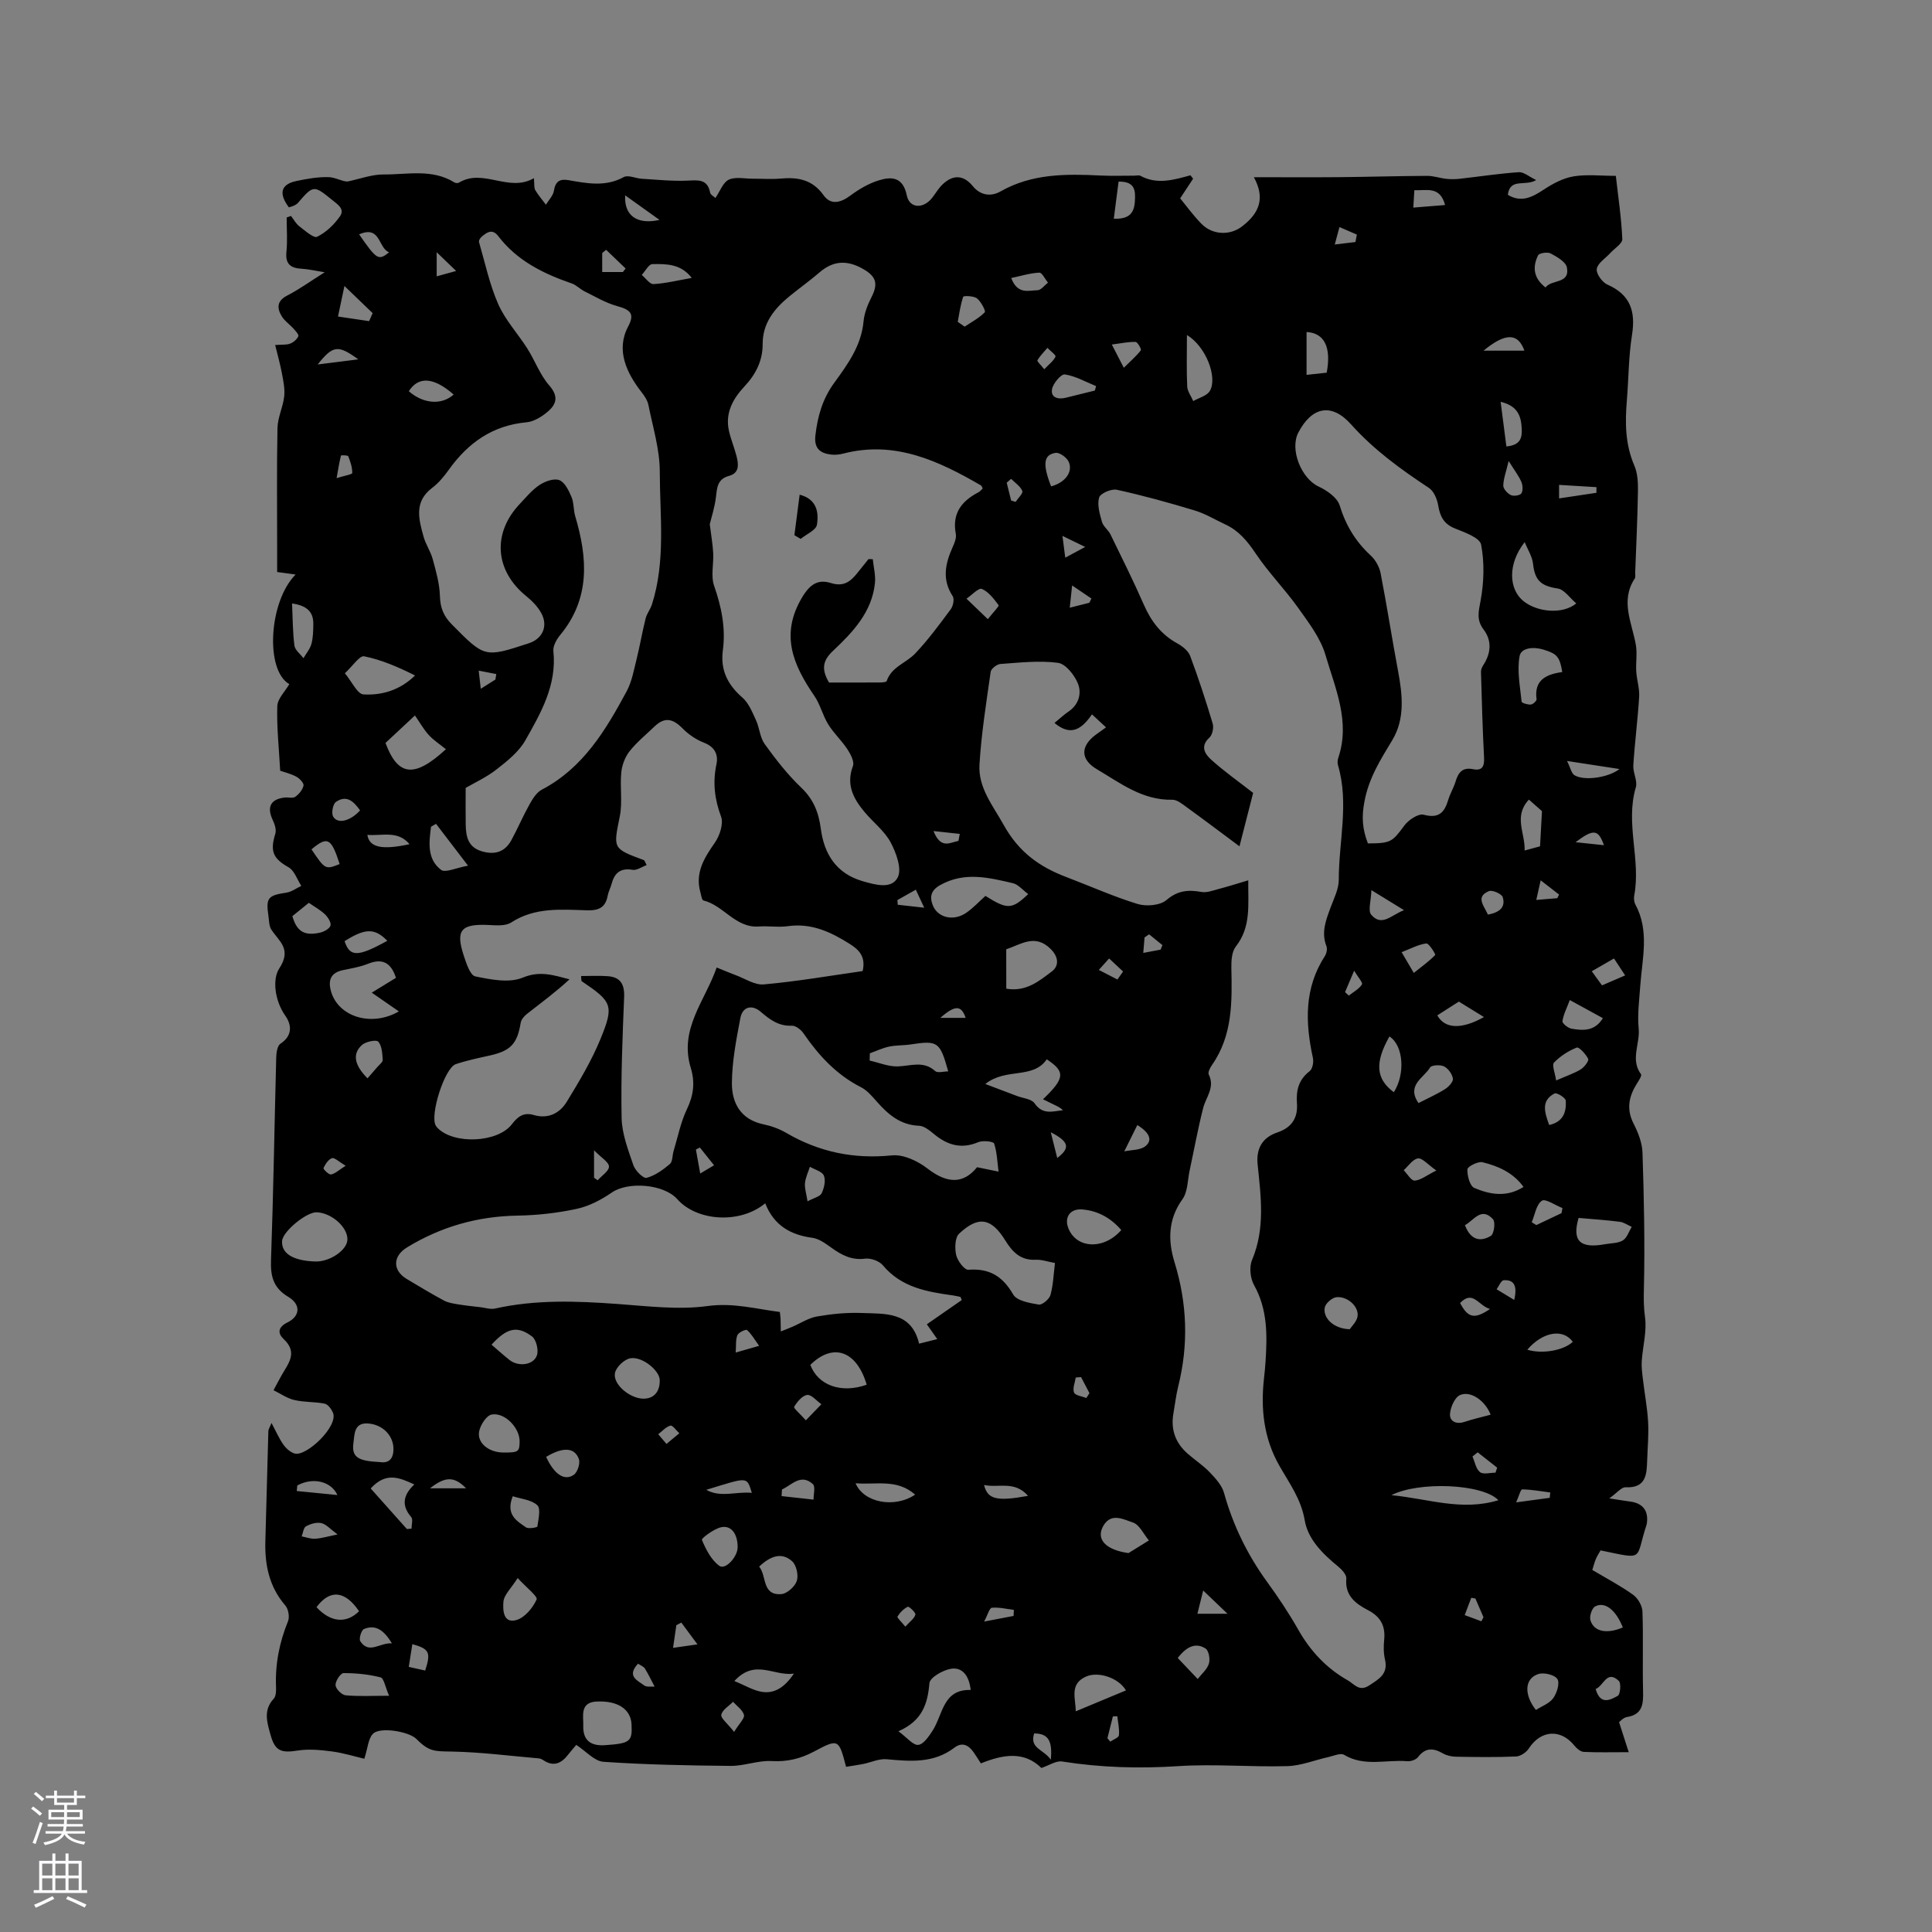 <svg enable-background="new 0 0 400 400" viewBox="0 0 400 400" xmlns="http://www.w3.org/2000/svg"><rect x="0" y="0" width="400" height="400" fill="#808080" stroke="none"/><path d="m333.19 310.22c2.03.31 3.14.51 4.24.65 2.65.32 3.89 1.86 3.54 4.48-.01.1-.03.21-.06.31-2.44 7.36-.18 7.26-9.53 5.33-.31.56-.71 1.15-.98 1.8-.28.66-.45 1.37-.73 2.25 2.88 1.72 5.8 3.24 8.45 5.14.99.71 1.89 2.26 1.93 3.46.2 5.51-.01 11.03.13 16.54.07 2.67-.13 4.8-3.36 5.32-.74.12-1.37.88-1.61 1.05.67 2.1 1.24 3.87 2 6.22-3.64 0-6.48.08-9.31-.06-.67-.03-1.45-.7-1.92-1.28-2.84-3.55-6.98-3.26-9.46.58-.52.8-1.71 1.61-2.62 1.65-4.13.18-8.27.12-12.41.05-.92-.02-1.94-.22-2.72-.67-1.99-1.15-3.63-1.27-5.19.75-.42.55-1.5.92-2.23.85-4.35-.37-8.87 1.2-13.06-1.32-.73-.44-2.17.21-3.26.46-2.85.63-5.67 1.8-8.53 1.88-7.52.21-15.08-.49-22.57 0-8.09.53-16.04.3-24.03-.96-1.25-.2-2.68.8-4.29 1.34-3.59-3.53-7.9-2.82-12.53-.95-.48-.73-.96-1.52-1.48-2.27-1.05-1.51-2.38-2.23-4.02-.97-4.27 3.25-9.08 2.84-14 2.38-1.59-.15-3.25.66-4.89.99-1.18.23-2.38.39-3.52.58-1.51-5.77-1.56-5.87-6.64-3.16-2.8 1.49-5.55 2.15-8.78 1.97-2.79-.16-5.65 1.02-8.47 1-8.78-.08-17.58-.25-26.34-.85-1.88-.13-3.63-2.2-5.63-3.5-.48.58-1.1 1.26-1.66 1.99-1.41 1.84-3.03 2.61-5.17 1.17-.26-.17-.58-.33-.88-.36-6.03-.52-12.06-1.31-18.1-1.42-3.52-.06-4.66.05-7.28-2.6-1.52-1.54-7.48-2.57-8.98-1.1-1.01 1-1.08 2.94-1.81 5.19-1.93-.45-4.28-1.19-6.69-1.51-2.34-.31-4.79-.55-7.08-.19-3.46.55-4.72.11-5.65-3.25-.7-2.53-1.56-5.1.66-7.48.48-.51.51-1.6.48-2.4-.2-4.74.69-9.24 2.48-13.64.36-.89.08-2.52-.55-3.25-3.35-3.88-4.28-8.41-4.14-13.33.22-7.6.4-15.19.62-22.79.01-.37.27-.73.65-1.68.98 1.82 1.59 3.26 2.47 4.49.56.79 1.45 1.59 2.34 1.84 2.41.67 9.15-5.71 7.9-8.5-.33-.74-1.03-1.69-1.71-1.83-2.05-.41-4.23-.27-6.26-.75-1.52-.35-2.89-1.33-4.32-2.03.55-1.02 1.08-2.04 1.65-3.05 1.37-2.44 3.48-4.72.44-7.55-1.21-1.13-1.26-2.42.77-3.42 2.7-1.32 2.83-3.74.18-5.32-3.1-1.85-3.68-4.25-3.56-7.63.5-13.99.71-27.98 1.08-41.97.03-.96.23-2.37.86-2.79 2.53-1.66 2.36-3.9 1.03-5.79-2.25-3.18-2.69-7.62-1.28-9.77 2.68-4.08-.03-5.62-1.63-8.09-.48-.74-.45-1.84-.59-2.78-.56-3.8-.11-4.28 3.73-4.86 1.07-.16 2.05-.92 3.07-1.4-.86-1.32-1.42-3.16-2.64-3.85-3.17-1.8-3.88-3.26-2.74-6.94.26-.83-.13-2-.54-2.86-1.26-2.66-.44-4.31 2.49-4.64.73-.08 1.68.21 2.18-.15.77-.55 1.54-1.46 1.71-2.34.1-.51-.83-1.48-1.51-1.84-1.2-.63-2.56-.95-3.32-1.22-.25-4.66-.74-9.02-.6-13.36.05-1.55 1.61-3.05 2.49-4.57-5.05-2.86-4.25-17.1 1.3-22.69-1.21-.16-2.31-.31-3.82-.52 0-1.69 0-3.35 0-5.02 0-8.27-.1-16.55.07-24.82.05-2.18 1.15-4.32 1.39-6.52.17-1.57-.18-3.23-.48-4.81-.35-1.88-.88-3.73-1.39-5.83 1.49-.11 2.38 0 3.11-.29.68-.27 1.41-.88 1.69-1.53.14-.33-.6-1.12-1.04-1.61-.76-.85-1.78-1.52-2.36-2.46-1.05-1.71-1.11-3.22 1.11-4.36 2.42-1.24 4.65-2.86 7.74-4.81-2.12-.34-3.39-.65-4.67-.72-2.26-.12-3.51-.86-3.25-3.47.24-2.36.05-4.77.05-7.15.3-.11.6-.21.9-.32.56.72 1.01 1.59 1.71 2.13 1.18.9 2.98 2.53 3.7 2.18 1.84-.9 3.53-2.52 4.73-4.24 1.07-1.54-.52-2.48-1.72-3.46-3.67-2.98-3.81-3.02-6.96.66-.2.23-.48.42-.75.55-.37.18-.78.28-1.15.4-2.18-2.91-1.65-4.79 1.58-5.46 2.16-.45 4.4-.85 6.59-.8 1.43.03 2.84.92 3.98.91 2.5-.52 5.01-1.48 7.5-1.46 4.89.04 10-1.22 14.6 1.64.24.15.7.2.92.07 5.09-3.08 10.3 2.09 15.56-.94.12 1.29 0 1.99.28 2.47.63 1.07 1.46 2.02 2.21 3.02.57-.96 1.48-1.86 1.65-2.88.31-1.92 1.18-2.52 3.02-2.2 3.85.67 7.66 1.44 11.45-.64.9-.49 2.45.27 3.71.35 3.14.19 6.29.52 9.42.39 2.24-.09 4.2-.41 4.75 2.51.08.41.7.71 1.09 1.08.95-1.38 1.56-3.22 2.77-3.79 1.4-.65 3.32-.19 5.02-.2 1.91-.01 3.83.14 5.72-.03 3.56-.32 6.57.2 8.88 3.45 1.5 2.1 3.53 1.57 5.55.07 1.79-1.33 3.83-2.53 5.95-3.17 2.64-.8 4.95-.66 5.73 3.13.57 2.76 3.47 2.84 5.29.46.71-.92 1.3-1.96 2.14-2.75 2.19-2.08 4.35-1.93 6.24.38 1.64 2 3.82 2.18 5.74 1.09 6.53-3.71 13.57-3.64 20.71-3.29 2.33.11 4.67.03 7 .03.42 0 .93-.15 1.26.03 3.42 1.87 6.89.85 10.36-.11.18.24.36.47.54.71-1 1.52-2.01 3.04-2.68 4.07 1.32 1.6 2.73 3.56 4.4 5.26 2.28 2.33 5.87 2.48 8.38.57 3.79-2.88 4.77-6.02 2.48-10.21 6.2 0 11.98.04 17.75-.01 6.04-.06 12.08-.24 18.12-.27 1.33-.01 2.66.48 4 .62.92.1 1.87.08 2.79-.02 4.07-.46 8.12-1.08 12.2-1.36 1.01-.07 2.1.92 3.59 1.63-2.27 1.38-5.42-.53-5.87 3.06 2.79 1.67 5.04.5 7.46-1.1 1.85-1.22 3.99-2.36 6.13-2.72 2.76-.46 5.66-.11 8.77-.11.48 4.28 1.15 8.67 1.34 13.08.04.94-1.64 1.96-2.53 2.94-.98 1.08-2.57 2.05-2.76 3.26-.15.97 1.13 2.76 2.2 3.23 4.77 2.09 5.87 5.54 5.1 10.41-.71 4.49-.7 9.08-1.07 13.63-.38 4.58-.34 9.06 1.55 13.42.68 1.58.78 3.52.75 5.29-.09 5.62-.36 11.23-.57 16.85-.02.42.11.95-.09 1.25-3.05 4.64-.58 9.14.22 13.72.32 1.8-.03 3.71.09 5.56.11 1.74.7 3.48.6 5.19-.29 4.75-.91 9.47-1.21 14.22-.1 1.51.92 3.21.52 4.55-2.22 7.46 1.08 14.95-.33 22.39-.11.59-.04 1.35.24 1.87 2.95 5.46 1.41 11.17 1.01 16.82-.21 2.96-.61 5.96-.33 8.88.31 3.14-1.78 6.39.49 9.45.2.27-.44 1.27-.81 1.85-1.69 2.66-2.29 5.3-.74 8.35.94 1.85 1.79 3.99 1.85 6.02.31 9.41.51 18.84.29 28.24-.05 2.01-.05 3.8.23 5.81.41 2.93-.46 6.02-.67 9.05-.09 1.27.09 2.56.24 3.83.34 2.93.9 5.84 1.07 8.77.15 2.64-.1 5.3-.19 7.95-.1 2.94-.17 5.81-4.45 5.64-.84-.08-1.75 1.12-3.39 2.29zm-114.87-160.54c1.07-.87 1.91-1.68 2.87-2.33 2.19-1.47 2.8-3.82 1.97-5.86-.72-1.76-2.55-4.06-4.13-4.26-3.9-.51-7.94-.04-11.9.24-.73.05-1.93.97-2.02 1.62-.91 6.38-1.93 12.77-2.32 19.19-.29 4.81 2.75 8.45 5.04 12.56 3.14 5.63 7.42 8.65 12.98 10.76 4.91 1.86 9.72 4.03 14.72 5.56 1.8.55 4.66.31 5.98-.82 2.35-2.01 4.54-2.15 7.25-1.67 1.07.19 2.28-.27 3.39-.57 2.02-.53 4.01-1.16 6.29-1.84-.06 4.97.64 9.61-2.57 13.7-.84 1.07-.96 2.93-.93 4.42.15 7.01.28 13.97-4 20.1-.4.57-.9 1.54-.68 1.99 1.33 2.66-.56 4.63-1.15 6.91-1.09 4.26-1.87 8.6-2.8 12.91-.44 2.04-.38 4.46-1.51 6.02-3 4.17-2.99 8.59-1.63 13.01 2.63 8.55 2.93 17.05.77 25.7-.46 1.85-.67 3.75-1 5.63-.58 3.31.42 6.08 2.92 8.29 1.51 1.33 3.23 2.44 4.61 3.89 1.19 1.24 2.51 2.68 2.95 4.26 1.87 6.72 4.85 12.82 8.94 18.45 2.3 3.17 4.49 6.44 6.42 9.85 2.52 4.45 5.84 8 10.28 10.52 1.36.77 2.34 2.41 4.42 1.04 2.03-1.34 3.96-2.37 3.27-5.35-.31-1.32-.31-2.76-.17-4.12.29-2.85-.76-4.77-3.34-6.11s-4.82-3-4.5-6.55c.07-.78-.92-1.86-1.68-2.48-3.17-2.6-6.26-5.61-6.93-9.57-.75-4.43-3.22-7.73-5.27-11.34-3.23-5.69-3.87-11.76-3.16-18.1.13-1.16.25-2.32.32-3.48.35-5.43.43-10.75-2.38-15.78-.79-1.41-1.03-3.75-.42-5.2 2.75-6.51 1.84-13.13 1.16-19.75-.35-3.37 1.02-5.63 4.08-6.66 3.03-1.01 4.27-3.07 4.06-6-.2-2.74.35-4.93 2.64-6.7.6-.46.85-1.89.66-2.75-1.59-7.32-1.82-14.42 2.47-21.05.36-.55.56-1.51.33-2.08-1.11-2.85-.1-5.38.86-7.98.69-1.88 1.7-3.83 1.7-5.75-.01-7.9 2.16-15.83-.16-23.71-.14-.47-.1-1.08.06-1.55 2.53-7.49-.64-14.38-2.64-21.24-1.03-3.54-3.5-6.75-5.7-9.84-2.75-3.86-6.13-7.28-8.76-11.21-1.71-2.55-3.5-4.72-6.27-6.01-2.11-.98-4.14-2.23-6.35-2.9-5.32-1.61-10.7-3.1-16.13-4.29-1.12-.25-3.42.75-3.67 1.61-.44 1.51.13 3.4.59 5.04.27.95 1.3 1.66 1.76 2.59 2.37 4.85 4.77 9.68 6.94 14.62 1.5 3.41 3.58 6.13 6.9 7.95 1.06.58 2.26 1.53 2.66 2.59 1.72 4.6 3.25 9.28 4.66 13.99.26.86-.05 2.35-.67 2.92-2.01 1.84-.89 3.44.38 4.59 2.64 2.38 5.56 4.44 8.67 6.86-.83 3.24-1.78 6.95-2.83 11.06-3.91-2.91-7.37-5.52-10.88-8.06-.92-.67-2.02-1.6-3.02-1.58-6.17.14-10.75-3.44-15.64-6.33-3.37-1.99-3.45-4.72-.23-7.12.64-.47 1.29-.93 2.14-1.54-1.05-.97-1.86-1.72-2.91-2.69-2.04 2.94-4.28 4.7-7.76 1.78zm-46.68-8.37c3.27 0 6.86.01 10.45-.01.52 0 1.4-.05 1.49-.3 1-2.96 4.04-3.73 5.9-5.7 2.69-2.83 5.03-6.02 7.36-9.16.5-.67.79-2.13.41-2.71-2.27-3.45-1.54-6.76-.01-10.16.38-.85.81-1.89.65-2.74-.81-4.23 1.19-6.79 4.69-8.61.34-.18.6-.52.88-.78-.16-.29-.21-.55-.36-.64-8.81-5.1-17.83-9.34-28.47-6.6-.81.21-1.69.31-2.51.22-2.31-.26-3.61-1.27-3.3-3.96.45-3.97 1.47-7.56 3.89-10.89 2.78-3.82 5.62-7.7 6.08-12.74.16-1.7.84-3.44 1.63-4.98 1.47-2.87.96-4.35-1.79-5.9-3.26-1.84-6.11-1.71-8.96.75-2 1.73-4.17 3.26-6.22 4.94-3.13 2.56-5.56 5.55-5.55 9.88.01 3.47-1.41 6.26-3.76 8.78-2.38 2.54-4.05 5.5-3.22 9.2.39 1.75 1.1 3.42 1.55 5.16.43 1.7.71 3.56-1.54 4.17-2.41.66-2.47 2.41-2.7 4.38-.25 2.11-.93 4.17-1.28 5.63.28 2.28.61 4.12.71 5.96.12 2.27-.52 4.75.19 6.78 1.53 4.39 2.42 8.75 1.81 13.37-.54 4.06.98 7.11 4.04 9.77 1.32 1.15 2.06 3.04 2.83 4.71.73 1.59.81 3.57 1.8 4.93 2.29 3.16 4.71 6.3 7.53 8.98 2.56 2.43 3.63 5.15 4.08 8.54.69 5.25 3.21 9.29 8.7 10.87 2.62.75 5.96 1.7 7.23-.8.89-1.76-.32-5.08-1.47-7.24-1.26-2.36-3.59-4.13-5.36-6.24-2.33-2.77-3.92-5.68-2.45-9.57.34-.9-.48-2.47-1.15-3.48-1.19-1.81-2.84-3.32-3.97-5.16-1.14-1.84-1.64-4.1-2.86-5.87-4.4-6.43-7.17-12.73-2.5-20.48 1.67-2.77 3.35-3.71 5.96-2.89 2.58.81 4.02-.31 5.41-2.06.78-.97 1.56-1.94 2.34-2.91.29.01.59.02.88.03.17 1.65.61 3.32.45 4.93-.62 6.01-4.56 10.15-8.65 14.01-2.08 1.95-2.56 3.7-.86 6.59zm-75.23 21.82c0 3.08-.03 5.36.01 7.63.05 2.42.47 4.61 3.26 5.47 2.71.83 4.85.2 6.21-2.31 1.31-2.42 2.39-4.96 3.73-7.36.65-1.16 1.46-2.5 2.56-3.07 8.56-4.49 13.23-12.32 17.57-20.38 1.07-1.99 1.48-4.36 2.04-6.6.7-2.81 1.18-5.67 1.88-8.47.25-1 .98-1.88 1.3-2.88 2.89-9.03 1.64-18.36 1.63-27.55-.01-4.59-1.44-9.19-2.35-13.75-.19-.95-.8-1.87-1.42-2.66-3.13-4-5.34-8.74-2.8-13.55 1.39-2.62.63-3.49-2.26-4.28-2.34-.64-4.5-1.94-6.71-3.03-.94-.46-1.71-1.31-2.67-1.65-5.89-2.03-11.33-4.7-15.23-9.8-1.24-1.62-2.38-.78-3.47.15-.28.24-.6.77-.52 1.06 1.26 4.33 2.19 8.81 4 12.9 1.46 3.3 4.06 6.08 6.02 9.18 1.58 2.5 2.61 5.43 4.52 7.61 2.22 2.54 1.3 4.2-.72 5.78-1.13.88-2.58 1.73-3.96 1.86-7.06.64-12.15 4.27-16.14 9.87-.98 1.37-2.11 2.73-3.44 3.73-3.76 2.85-2.76 6.46-1.77 10.03.44 1.62 1.47 3.08 1.91 4.7.68 2.51 1.42 5.08 1.49 7.65.07 2.41.75 4.13 2.44 5.84 6.83 6.9 6.77 6.95 15.97 3.93 2.82-.92 4.03-3.52 2.6-6.19-.72-1.35-1.89-2.56-3.1-3.54-6.52-5.24-7.14-13.02-1.38-19.11 1.31-1.39 2.56-2.92 4.12-3.95 1.14-.75 2.99-1.41 4.08-.98 1.14.45 1.95 2.16 2.51 3.48.52 1.22.39 2.71.78 4.01 2.57 8.65 3.13 17.01-3.11 24.56-.75.91-1.53 2.28-1.42 3.34.74 7.02-2.57 12.78-5.79 18.46-1.33 2.35-3.68 4.25-5.87 5.96-2.13 1.69-4.67 2.84-6.5 3.91zm82.19 37.92c.7-3.01-.79-4.43-2.67-5.62-3.9-2.47-7.93-4.36-12.78-3.68-1.98.28-4.03-.07-6.04.07-4.84.35-7.28-4.36-11.47-5.39-.34-.08-.47-1.11-.64-1.72-1.12-4.04.8-7.08 3-10.24 1.01-1.45 1.83-3.92 1.29-5.39-1.35-3.63-1.75-7.08-.96-10.84.42-2.01-.34-3.6-2.57-4.47-1.62-.63-3.2-1.7-4.42-2.94-2.08-2.12-3.77-2.39-5.83-.42-1.76 1.69-3.68 3.25-5.18 5.15-.93 1.18-1.55 2.85-1.7 4.36-.3 3.02.28 6.17-.31 9.1-1.34 6.68-1.54 6.64 4.99 9.06.14.05.19.32.57 1.03-1.02.37-2.04 1.13-2.9.98-2.57-.45-3.77.69-4.37 2.96-.22.82-.65 1.58-.8 2.41-.45 2.43-1.84 3.08-4.26 3.01-5.36-.16-10.78-.68-15.71 2.52-1.18.76-3.09.6-4.65.52-5.73-.27-6.91 1.04-5.18 6.32.52 1.59 1.33 4.1 2.39 4.32 3.2.66 7.02 1.42 9.81.26 3.57-1.48 6.37-.52 9.7.35-2.83 2.62-5.85 4.84-8.8 7.15-.58.45-1.2 1.18-1.31 1.86-.7 4.32-2.07 5.8-6.39 6.76-2.37.53-4.76 1.02-7.04 1.79-2.33.79-5.42 10.61-4.15 12.72.11.18.23.36.38.5 3.37 3.45 12.45 3.06 15.38-.78 1.22-1.6 2.46-2.52 4.52-1.91 2.99.88 5.39-.36 6.85-2.75 2.57-4.21 5.14-8.5 7-13.05 2.83-6.91 2.36-7.67-3.91-11.9-.11-.07-.06-.38-.13-1.07 1.87 0 3.71-.11 5.54.03 2.62.2 3.47 1.68 3.37 4.32-.34 8.35-.69 16.71-.52 25.06.07 3.28 1.36 6.59 2.44 9.77.38 1.11 2.06 2.78 2.73 2.6 1.75-.46 3.39-1.66 4.82-2.86.59-.5.49-1.78.77-2.69.88-2.92 1.47-5.98 2.77-8.69 1.37-2.86 1.7-5.52.79-8.51-2.47-8.07 2.96-13.89 5.36-20.8 1.69.68 2.75 1.15 3.83 1.54 1.98.72 4.04 2.14 5.94 1.96 6.82-.61 13.61-1.78 20.45-2.76zm-20.17 48.08c-5.23 4.34-14.15 3.72-18.2-.85-2.8-3.16-10.21-3.7-13.56-1.38-2.18 1.5-4.7 2.83-7.26 3.38-4.01.87-8.18 1.33-12.28 1.4-8.26.14-15.83 2.29-22.86 6.58-2.96 1.81-3.05 4.75-.04 6.55 2.54 1.52 5.09 3.06 7.7 4.46.88.47 1.95.62 2.96.79 1.51.25 3.04.4 4.56.58 1.02.12 2.1.49 3.05.28 8.39-1.88 16.82-1.56 25.31-.95 6.23.45 12.6 1.26 18.7.43 5.3-.72 9.98.6 14.95 1.23.07.67.14 1.08.15 1.49.03.85.03 1.7.05 2.54.8-.32 1.61-.63 2.4-.97 1.7-.73 3.33-1.82 5.1-2.13 3.01-.52 6.12-.84 9.17-.72 4.9.19 10.37-.36 11.96 6.35l3.76-.94c-.83-1.18-1.47-2.08-2.16-3.07 2.54-1.77 4.92-3.42 7.23-5.02-.21-.48-.23-.64-.29-.65-.51-.12-1.03-.23-1.55-.31-5.39-.75-10.66-1.65-14.48-6.22-.75-.9-2.51-1.54-3.68-1.39-2.81.37-4.89-.75-7-2.27-1.19-.85-2.52-1.84-3.89-2.04-4.53-.6-7.99-2.54-9.8-7.15zm124.78-74.51c4.79-.01 5.06-.34 7.55-3.71.86-1.16 2.91-2.52 4-2.23 3.12.83 4.3-.45 5.08-3.07.39-1.31 1.14-2.52 1.53-3.83.56-1.86 1.43-2.97 3.61-2.53 1.84.37 2.37-.52 2.28-2.35-.31-5.94-.47-11.88-.64-17.82-.01-.47.23-1 .5-1.41 1.58-2.44 1.79-5.02.05-7.32-1.54-2.04-1.04-3.75-.62-6.04.69-3.76.81-7.82.1-11.55-.27-1.43-3.39-2.54-5.4-3.34-2.3-.92-3.1-2.46-3.48-4.74-.21-1.31-.89-2.97-1.91-3.65-5.84-3.86-11.42-7.89-16.16-13.19-4.04-4.52-8.11-3.59-10.88 1.69-1.85 3.52.6 9.53 4.18 11.2 1.73.81 3.86 2.28 4.36 3.9 1.26 4.12 3.29 7.48 6.42 10.37.99.91 1.8 2.35 2.06 3.67 1.31 6.74 2.35 13.54 3.62 20.29.91 4.89 1.45 9.85-1.18 14.24-2.44 4.07-4.86 7.79-5.79 12.76-.63 3.27-.4 5.75.72 8.66zm-80.92 67.04c1.92.39 3.19.65 4.45.91-.26-1.96-.31-3.98-.92-5.82-.15-.44-2.35-.67-3.3-.27-3.44 1.45-6.29.64-9.03-1.59-.95-.77-2.1-1.77-3.19-1.81-3.88-.15-6.41-2.33-8.77-5.01-.97-1.1-2-2.33-3.27-2.97-5.07-2.58-8.74-6.55-11.9-11.15-.52-.76-1.63-1.63-2.42-1.59-2.72.13-4.56-1.27-6.44-2.88-1.82-1.56-3.76-1.07-4.21 1.28-.85 4.44-1.72 8.95-1.76 13.45-.03 4.12 1.8 7.57 6.51 8.56 1.64.34 3.3.94 4.74 1.78 6.8 3.97 13.98 5.46 21.89 4.66 2.37-.24 5.37 1.17 7.38 2.74 4.11 3.17 7.43 3.18 10.24-.29zm16.13 19.83c-1.51-.27-2.76-.73-3.97-.67-3.1.16-4.81-1.56-6.29-3.96-2.91-4.71-5.57-5.21-9.59-1.44-.87.82-.92 3.04-.6 4.44.28 1.19 1.71 3.09 2.51 3.03 4.36-.33 7.1 1.33 9.29 5.12.76 1.32 3.41 1.77 5.29 2.09.71.12 2.18-1.12 2.43-1.99.57-2.08.64-4.31.93-6.62zm-136.44-59.04c-.99-3.05-2.72-4.14-5.76-2.92-1.64.66-3.44.96-5.19 1.32-2.58.53-3.15 2.12-2.49 4.42 1.49 5.2 8.3 7.44 14.04 4.13-1.93-1.34-3.66-2.53-5.61-3.88 1.75-1.08 3.41-2.09 5.01-3.07zm130.9-17.34c-1.2-.89-2.08-2-3.16-2.25-5.02-1.18-10.06-2.42-15.05.38-1.9 1.06-2.25 2.39-1.55 4.18 1.02 2.6 4.3 3.38 6.94 1.56 1.45-1 2.66-2.33 3.96-3.49 4.55 2.84 5.46 2.85 8.86-.38zm-147.62 76.07c3.03.1 6.65-2.38 6.67-4.57.03-2.56-3.25-5.47-6.33-5.62-2.14-.1-7.08 3.99-7.2 5.95-.16 2.58 2.28 4.09 6.86 4.24zm250.41-148.94c-3.6 4.59-3.26 9.76-.28 12.19 2.82 2.31 8.12 2.85 10.96.5-1.34-1.13-2.48-2.88-3.85-3.09-3.43-.51-4.73-1.65-5.1-5.11-.17-1.54-1.13-2.99-1.73-4.49zm-114.7 237.65c-.32-2.95-1.73-4.77-4.07-4.39-1.68.27-4.36 1.81-4.47 2.97-.37 4.26-1.44 7.78-6.42 9.97 1.81 1.33 3.04 2.93 4.1 2.82 1.09-.11 2.21-1.76 2.98-2.96 2.15-3.35 2.12-8.59 7.88-8.41zm7.37-145.19c4.12.7 6.82-1.61 9.43-3.57 1.47-1.11 1.48-2.93-.22-4.63-3.24-3.25-6.14-.98-9.22.04.01 2.7.01 5.31.01 8.16zm7.6 22.89c4.56-4.36 4.66-5.7.78-8.27-2.88 4.19-8.39 1.67-12.72 5.11 2.61.99 4.58 1.73 6.55 2.48 1.25.48 3.01.6 3.64 1.51 1.71 2.48 3.79 1.65 5.89 1.44-.57-.57-1.23-.85-1.88-1.16-.66-.31-1.31-.64-2.26-1.11zm-90.67 133.73c5.19-.36 5.67-.74 5.48-4.34-.17-3.14-2.88-4.92-7.28-4.69-3.49.18-2.64 3.1-2.71 4.98-.1 3.04 1.53 4.26 4.51 4.05zm-32.95-206.2c-1.33-1.08-2.6-1.9-3.58-2.98-1.05-1.16-1.83-2.57-2.83-4.01-2.65 2.48-4.41 4.11-6.1 5.69 2.57 6.87 5.93 7.36 12.51 1.3zm-20.92-15.73c1.47 1.76 2.59 4.31 3.85 4.38 3.8.22 7.53-.85 10.68-3.92-3.47-1.74-6.93-3.24-10.54-3.97-.94-.19-2.37 2.02-3.99 3.51zm252.05-.25c-.55-3.28-1.14-3.79-3.91-4.65-2.07-.64-4.61-.38-4.93 1.37-.55 3.02.11 6.27.42 9.4.03.29 1.26.66 1.9.61.45-.03 1.25-.78 1.2-1.11-.54-3.91 1.9-5.15 5.32-5.62zm-143.36 78.94c-.01.5-.03 1-.04 1.5 1.93.43 3.88 1.26 5.8 1.21 2.68-.08 5.33-1.25 7.78.97.49.44 1.72.06 2.69.06-1.73-6.18-2.13-6.44-7.86-5.57-1.45.22-2.96.13-4.39.44-1.36.29-2.65.91-3.98 1.39zm-.65 68.61c-2.09-7.08-6.98-8.73-11.67-4.11 1.59 4.24 6.38 5.99 11.67 4.11zm-46.23 2.89c2.18.01 3.45-1.45 3.38-3.9-.06-1.93-3.64-4.91-6.1-4.46-1.24.23-2.9 1.79-3.16 3.01-.51 2.37 3.09 5.33 5.88 5.35zm154.87 19.98c7.54.71 14.52 3.37 22.15 1.04-3.28-3.42-16.52-3.94-22.15-1.04zm-55.93-54.89c-2.15-2.48-4.8-4-8.1-4.27-2.41-.19-3.71 1.53-2.91 3.75 1.59 4.38 7.35 4.71 11.01.52zm83.28-8.93c-2.16-2.97-5.24-4.32-8.49-5.11-.93-.23-3.1.89-3.13 1.46-.06 1.31.51 3.47 1.43 3.86 3.21 1.36 6.67 2.02 10.19-.21zm-236.89 56.96c1.76.28 2.84-.41 2.92-2.51.11-2.85-2.18-5.33-5.4-5.48-2.78-.13-2.65 2.3-2.88 3.98-.4 2.95.83 3.79 5.36 4.01zm25.66-1.97c3.14.01 3.37-.14 3.38-2.33.02-2.74-3.02-6.01-5.77-5.54-1.09.19-2.39 2.2-2.62 3.55-.42 2.4 2.09 4.31 5.01 4.32zm141.54-231.37c0 3.96-.1 7.32.06 10.66.05 1.02.82 2.01 1.25 3.02 1.19-.69 2.89-1.1 3.46-2.14 1.58-2.83-.83-9.17-4.77-11.54zm81.09 182.8c-1.35 4.66.16 6.41 5.48 5.44 1.25-.23 2.68-.17 3.69-.79.86-.53 1.24-1.84 1.83-2.8-.82-.36-1.61-.94-2.45-1.05-2.71-.35-5.44-.53-8.55-.8zm-93.19 69.39c1.41-.87 2.82-1.75 4.23-2.62-1.09-1.29-1.95-3.26-3.31-3.71-1.89-.62-4.52-2.14-6.14.71-1.59 2.79.56 4.97 5.22 5.62zm-156.89-13.38c2.44 2.73 4.96 5.57 7.49 8.4.32-.03.64-.06.96-.08 0-.81.34-1.92-.06-2.39-2.17-2.52-1.56-4.69.64-6.76-2.99-1.36-5.82-2.7-9.03.83zm25.02-29.77c1.3 1.12 2.48 2.19 3.72 3.17 1.82 1.44 4.94 1.1 5.67-.95.39-1.1-.14-3.29-1.03-3.94-3.03-2.26-5.19-1.77-8.36 1.72zm55.41 45.95c1.61 1.97.52 6.02 4.62 5.69 1.17-.1 2.79-1.57 3.17-2.74.38-1.16-.08-3.26-.97-4.06-2.14-1.92-4.46-1.13-6.82 1.11zm75.94 25.63c-1.53-2.6-5.65-3.96-8.18-2.9-3.61 1.52-2.22 4.57-2.22 7.23 3.51-1.47 6.83-2.85 10.4-4.33zm-80.4-29.63c.02-2.76-1.34-4.65-3.47-4.14-1.51.36-4.06 2.29-3.93 2.6.83 1.99 1.94 4.17 3.61 5.38 1.25.91 3.78-1.84 3.79-3.84zm-72.16 30.74c-.81-1.84-1.08-3.63-1.77-3.81-2.48-.63-5.1-.89-7.67-.88-.6 0-1.7 1.65-1.65 2.49.04.77 1.27 2.02 2.07 2.1 2.68.26 5.41.1 9.02.1zm213.12-122.71c2-1.03 3.83-1.84 5.5-2.89.75-.47 1.72-1.52 1.63-2.17-.14-.94-.97-2.1-1.83-2.53-.78-.39-2.6-.29-2.9.22-1.29 2.16-4.95 3.64-2.4 7.37zm-233.21-103.44c.14 3.06.12 5.92.49 8.73.12.93 1.22 1.74 1.87 2.6.57-.99 1.36-1.91 1.65-2.97.35-1.3.37-2.72.39-4.09.02-2.32-1.06-3.79-4.4-4.27zm29.81 45.63c-.35.2-.69.39-1.04.59-.41 3.23-.87 6.68 2.07 8.93.88.68 3.12-.42 5.59-.86-2.62-3.42-4.62-6.04-6.62-8.66zm16.9 156.15c-1.38 2.17-2.84 3.48-2.95 4.91-.13 1.55-.12 4.58 2.68 3.78 1.73-.49 3.4-2.51 4.19-4.25.28-.63-2.11-2.46-3.92-4.44zm44.86 21.32c2.19.89 3.89 1.95 5.7 2.24 2.67.42 4.71-.97 6.64-3.77-4.24.57-8.02-3.16-12.34 1.53zm135.63-133.45c-3.09 5.44-2.79 8.82.91 11.54 2.39-3.74 2.02-9.66-.91-11.54zm30.32 139.44c1.21-.78 2.78-1.33 3.58-2.43.77-1.06 1.41-3.13.87-3.97-.56-.88-2.79-1.42-3.94-1.04-2.86.92-3.03 4.23-.51 7.44zm2-294.51c1.23-1.74 5.08-.66 4.42-4.14-.22-1.17-2.06-2.21-3.37-2.91-.65-.35-2.37-.08-2.6.4-1.15 2.35-1.02 4.66 1.55 6.65zm-130.52 249.93c-3.8-3.35-8.09-1.99-12.33-2.36 1.67 4.03 8.05 5.24 12.33 2.36zm89.98-34.25c.37-.57 1.41-1.52 1.61-2.62.35-2-2.01-4.23-4.35-4.01-.91.08-2.29 1.29-2.44 2.16-.39 2.19 1.92 4.4 5.18 4.47zm29.17 17.7c-1.09-2.84-4.06-5.01-6.31-4.08-1.09.45-2 2.5-2.1 3.89-.11 1.54 1.24 2.24 2.95 1.69 1.79-.59 3.62-1.01 5.46-1.5zm7.92-127.35c-3.25 3.5-.75 6.91-.88 10.54 1.47-.4 2.54-.69 3.19-.87.14-2.62.26-4.82.4-7.28-.62-.55-1.48-1.3-2.71-2.39zm-41.86-88.39c.99-5.32-.51-8.23-4.17-8.42v8.87c1.58-.17 2.91-.32 4.17-.45zm-214.15 112.52c.91 3.16 2.46 4.12 5.67 3.43.84-.18 1.99-.79 2.22-1.46.2-.6-.51-1.74-1.12-2.33-.97-.93-2.19-1.59-3.36-2.4-1.13.91-2.2 1.77-3.41 2.76zm15.56 33.58c.69-.79 1.37-1.56 2.04-2.35.41-.48 1.14-1.02 1.11-1.49-.09-1.31-.16-2.9-.93-3.76-.4-.45-2.6-.01-3.38.7-2.03 1.85-1.56 4.17 1.16 6.9zm167.75 120.01c1.4 1.48 2.77 2.91 4.13 4.35.81-1.05 1.95-1.99 2.32-3.18.29-.92-.02-2.69-.68-3.12-1.89-1.22-3.78-.64-5.77 1.95zm78.34-119.57c2.27-1 3.8-1.49 5.13-2.32.72-.45 1.7-1.75 1.5-2.16-.48-.99-1.91-2.51-2.36-2.33-1.73.68-3.42 1.77-4.71 3.11-.48.51.21 2.12.44 3.7zm-178.96-166.16c-2.28-2.96-5.31-2.9-8.16-2.86-.74.01-1.46 1.46-2.19 2.24.81.67 1.66 1.94 2.42 1.9 2.56-.15 5.1-.78 7.93-1.28zm-68.88 276.05c-2.9-4.29-6.04-4.59-8.81-.84 2.9 3.15 6.17 3.46 8.81.84zm250.67-126.54c-.63 1.69-1.33 3-1.52 4.38-.06.45 1.15 1.43 1.89 1.55 2.37.41 4.8.57 6.48-2.18-2.12-1.15-4.05-2.21-6.85-3.75zm-218.85 102.73c-1.52 3.81.82 5.11 2.74 6.44.53.37 2.34.01 2.36-.17.2-1.5.74-3.7-.01-4.4-1.22-1.15-3.36-1.31-5.09-1.87zm120.52-228.92c.08-.31.17-.61.25-.92-2.15-.87-4.24-2.08-6.47-2.42-.76-.12-2.45 1.87-2.65 3.07-.3 1.74 1.26 2.15 2.84 1.76 2.01-.5 4.02-.99 6.03-1.49zm70.9 129.36c1.6 2.88 5.12 2.9 9.66.35-1.77-1.09-3.46-2.13-5.2-3.2-1.5.96-2.9 1.86-4.46 2.85zm-184.51 91.41c1.64 3.58 3.78 5.06 5.72 3.72.78-.54 1.38-2.37 1.06-3.26-.87-2.45-3.29-2.55-6.78-.46zm-19.14-219.94c-4.15-3.63-7.29-3.82-9.29-.69 2.96 2.59 6.73 2.95 9.29.69zm242.06 255.26c-1.44-3.64-3.73-5.44-5.74-4.35-.67.36-1.21 2.03-.97 2.85.71 2.38 3.37 2.91 6.71 1.5zm-259.57-270.46c.24-.55.49-1.11.73-1.66-1.73-1.67-3.46-3.33-5.84-5.62-.57 2.71-.89 4.19-1.33 6.32 2.28.34 4.36.65 6.44.96zm121.87.14c.48.33.95.67 1.43 1 1.43-.96 3-1.78 4.17-2.98.24-.25-.78-2.22-1.62-2.88-.68-.53-2.78-.56-2.85-.33-.57 1.66-.8 3.44-1.13 5.19zm6.23 61.56c1.16-1.48 2.38-2.69 2.23-2.89-.97-1.3-2.07-2.78-3.47-3.37-.66-.28-2.09 1.29-3.18 2.02 1.28 1.23 2.56 2.46 4.42 4.24zm13.1-27.49c2.89-.77 4.58-2.99 3.65-5.08-.4-.89-1.88-1.98-2.71-1.86-2.51.38-2.74 2.33-.94 6.94zm93.07-17.51c.43 3.35.81 6.31 1.19 9.24 2.99-.26 3.26-1.87 3.18-3.66-.12-2.51-.74-4.72-4.37-5.58zm-80.09-37.91c4.01.17 4.36-2 4.4-4.51.03-1.96-.6-3.21-3.41-3.17-.33 2.54-.66 5.08-.99 7.68zm-150.41 149.5c-2.62-2.67-4.59-2.62-8.85.08 1.1 3.3 2.71 3.31 8.85-.08zm212.52 6.65c1.76-1.4 3.22-2.44 4.43-3.71.13-.14-1.3-2.45-1.83-2.39-1.66.21-3.23 1.08-5.12 1.81 1 1.71 1.57 2.68 2.52 4.29zm32.92 76.38c-2.03-2.81-6.21-2.09-9.42 1.63 3.06.95 7.5.18 9.42-1.63zm-22.33-24.15c1.16 3.09 3.21 3.53 5.38 2.2.65-.4.97-2.84.43-3.43-2.41-2.63-3.91.18-5.81 1.23zm-136.11-4.94c1.36-.73 2.59-.98 2.92-1.66.52-1.08.88-2.64.47-3.65-.35-.87-1.89-1.25-2.9-1.84-.36 1.13-.91 2.24-1.02 3.39-.09 1.08.29 2.21.53 3.76zm116.74-64.43c-.06 2.22-.75 4.25-.03 5.09 2.19 2.57 4.15.06 6.79-.94-2.24-1.38-3.99-2.45-6.76-4.15zm-74.57-126.73c1.33 3.51 3.63 2.55 5.44 2.53.73-.01 1.45-1.02 2.17-1.57-.6-.73-1.22-2.09-1.79-2.07-1.85.08-3.69.66-5.82 1.11zm-47.46 250.82c-.03.46-.05.92-.08 1.37 2.21.24 4.42.49 6.62.73-.02-1.1.42-2.7-.14-3.21-2.49-2.25-4.35.17-6.4 1.11zm158.84-75.46c2.97-.65 3.57-2.76 3.44-5.04-.03-.58-1.86-1.72-2.3-1.5-2.88 1.48-2.1 3.88-1.14 6.54zm3.7-75.37c.73 1.46.91 2.57 1.54 2.95 1.98 1.22 7.01.52 9.32-1.28-3.45-.54-6.61-1.02-10.86-1.67zm-259.95 18.3c2.82 4.19 2.88 4.23 5.83 3.04-1.75-5.42-2.51-5.82-5.83-3.04zm102.36 118.21c1.4-1.45 2.3-2.39 3.21-3.33-.99-.69-2.06-2.03-2.94-1.92-1.03.13-2.08 1.42-2.7 2.46-.16.27 1.26 1.48 2.43 2.79zm130.53-51.72c-1.82-1.27-2.92-2.63-3.81-2.5-1.08.16-1.98 1.57-2.95 2.44.76.77 1.55 2.19 2.27 2.15 1.23-.06 2.4-1.05 4.49-2.09zm-216.24 97.89c-1.65-2.7-3.34-3.96-5.78-2.96-.55.22-1.1 2.04-.76 2.54 1.82 2.74 3.99.27 6.54.42zm-5.08-167.38c.4 2.64 3.07 3.16 8.73 1.93-2.46-2.91-5.58-1.68-8.73-1.93zm156.61-96.71c1.41-1.39 2.59-2.41 3.53-3.61.16-.21-.68-1.73-1.09-1.74-1.51-.04-3.02.3-4.92.54.96 1.87 1.56 3.04 2.48 4.81zm-19.82 233.56c-2.82-3.22-6.1-1.59-9.11-2.25.73 2.99 2.63 3.43 9.11 2.25zm-138.3-141.92c-1.27-1.77-2.73-3.31-5-1.75-.64.44-.98 2.34-.57 3.04.93 1.6 3.56.94 5.57-1.29zm160.92 65.15c-.97 1.96-1.83 3.71-2.7 5.45 1.49-.33 3.32-.22 4.38-1.08 1.52-1.23.87-2.8-1.68-4.37zm94.09-31.84c.83 1.14 1.43 1.97 2.12 2.92 1.62-.7 3.11-1.34 4.79-2.06-.87-1.32-1.54-2.33-2.31-3.51-1.65.95-2.99 1.72-4.6 2.65zm-6.27 50.08c.07-.35.13-.7.2-1.05-1.47-.57-3.54-2.02-4.26-1.52-1.17.8-1.45 2.9-2.1 4.45.32.2.64.39.95.59 1.74-.83 3.47-1.65 5.21-2.47zm-171.3 107.4c1.1-1.79 2.22-2.82 2.04-3.51-.27-1.03-1.46-1.83-2.26-2.72-.86.88-2.22 1.66-2.43 2.68-.14.73 1.26 1.77 2.65 3.55zm160.36-263.12c-.54 2.28-1.09 3.69-1.11 5.1-.01.67.87 1.62 1.58 1.96.58.27 1.89.07 2.17-.37.37-.59.28-1.71-.03-2.42-.55-1.24-1.4-2.34-2.61-4.27zm-19.74-52.47c2.29-.18 4.32-.35 6.58-.53-1.07-3.99-3.81-2.96-6.36-3.07-.07 1.23-.13 2.23-.22 3.6zm23 29.62c-1.3-3.66-3.88-3.78-8.46 0zm-245.72 245.09c-1.53-1.12-2.36-2.12-3.37-2.35-.98-.22-2.24.16-3.17.67-.52.29-.61 1.36-.89 2.08.94.18 1.88.55 2.8.49 1.34-.09 2.65-.49 4.63-.89zm59.54-277.25c-.23 4.21 2.45 6.13 7.12 5.09-2.61-1.86-4.6-3.29-7.12-5.09zm16.79 268.01c2.99 1.69 6.24.3 9.44.63-1.09-3.49-.77-3.26-9.44-.63zm184.14 41.24c.98 3.44 3.07 2.24 4.59 1.41.52-.29.72-2.63.2-3.1-2.51-2.34-3.11 1.05-4.79 1.69zm-22.3-160.33c2.27-.42 3.73-1.44 3.06-3.62-.21-.68-2.16-1.54-2.86-1.24-2.82 1.18-1.04 2.98-.2 4.86zm-220.03 156.51c1.22-3.77.87-4.48-2.66-5.47-.24 1.53-.48 3.04-.74 4.71 1.22.27 2.21.49 3.4.76zm-13.68-297.35c3.67 5.27 3.99 5.48 6.21 3.72-2.32-.89-1.69-5.66-6.21-3.72zm-12.8 259.03c-.04.38-.07.76-.11 1.15 2.73.27 5.46.54 8.42.83-1.35-2.94-5.2-3.7-8.31-1.98zm186.36 26.56h6.23c-1.99-1.91-3.31-3.17-5.03-4.81-.53 2.09-.85 3.38-1.2 4.81zm74.88-230.92c2.72-.41 5.23-.79 7.73-1.16 0-.39.01-.78.01-1.17-2.54-.15-5.08-.31-7.74-.47zm-248.61-28.79c-4.19-3.04-5.24-2.93-8.41 1.06 3.07-.4 5.42-.69 8.41-1.06zm70.22 266.05c-1.41-1.9-2.37-3.2-3.34-4.51-.34.18-.69.36-1.03.54-.21 1.47-.42 2.95-.68 4.69 1.61-.22 2.8-.4 5.05-.72zm12.77-61.81c-1.04-1.43-1.63-2.52-2.51-3.27-.23-.2-1.74.48-1.98 1.04-.4.95-.25 2.13-.36 3.62 1.87-.53 2.96-.84 4.85-1.39zm-25.07 65.81c-2.44 2.61-.08 3.48 1.29 4.51.5.37 1.42.18 2.14.24-.66-1.26-1.27-2.54-2.01-3.75-.24-.4-.82-.6-1.42-1zm176.39-73.44c-2.38-.65-3.53-4.03-6.19-1.23 1.62 3.06 2.94 3.44 6.19 1.23zm-27.86-220.9c.1-.51.2-1.03.29-1.54-1.2-.52-2.4-1.04-3.6-1.56-.32 1.2-.64 2.4-.97 3.61 1.43-.18 2.85-.34 4.28-.51zm-155.14 1.61c-.27.22-.54.45-.81.67v3.93h4.28c.19-.24.38-.49.57-.73-1.35-1.29-2.7-2.58-4.04-3.87zm180.45 248.97c-.36.29-.72.57-1.08.86.49 1.11.71 2.57 1.56 3.24.68.53 2.11.11 3.21.11.11-.35.22-.69.34-1.04-1.34-1.06-2.68-2.12-4.03-3.17zm-74.59-97.89c.39-.55.78-1.11 1.17-1.66-.96-.9-1.93-1.8-2.89-2.7-.71.79-1.42 1.58-2.13 2.37 1.28.66 2.56 1.32 3.85 1.99zm82.55 108.25c2.78-.37 4.87-.66 6.96-.94.03-.37.06-.74.1-1.11-1.93-.25-3.87-.61-5.8-.64-.33-.01-.68 1.39-1.26 2.69zm-190.91-72.89v5.68c.25.17.5.35.75.52.84-.95 2.37-1.92 2.34-2.85s-1.6-1.82-3.09-3.35zm86.86 96.4c.02-.42.04-.83.06-1.25-1.52-.19-3.07-.58-4.56-.44-.49.04-.85 1.46-1.6 2.86 2.71-.52 4.4-.84 6.1-1.17zm95.61-3.61c-.28-.05-.57-.1-.85-.14-.45 1.19-.91 2.39-1.36 3.58 1.15.43 2.3.85 3.46 1.28.14-.28.29-.56.43-.84-.57-1.29-1.12-2.59-1.68-3.88zm-83.98-205.13c1.65-.42 2.85-.72 4.05-1.02.15-.29.3-.58.44-.88-1.16-.79-2.33-1.58-4-2.71-.22 2.04-.33 3.06-.49 4.61zm-3.91 238.51c.3-3.61-.3-5.44-3.46-5.44-1 3.12 1.91 3.24 3.46 5.44zm114.51-189.34c-1.17-3.27-2.12-3.45-5.88-.62 1.89.2 3.79.4 5.88.62zm-262.39-76c1.61-.5 3.24-.77 3.24-1.06.02-1.16-.39-2.36-.83-3.47-.09-.23-1.49-.23-1.51-.13-.33 1.3-.54 2.64-.9 4.66zm146.51-22.54c1.01-1.06 1.93-1.73 2.33-2.62.13-.3-1.08-1.19-1.67-1.81-.72.85-1.53 1.64-2.07 2.58-.12.21.71.96 1.41 1.85zm-127.17 231.69h7.47c-2.4-2.45-4.25-2.55-7.47 0zm224.47-39c.79-3.33-.35-4.21-2.19-4.08-.52.04-.97 1.21-1.45 1.87 1.08.66 2.16 1.32 3.64 2.21zm-241.93-27.79c-1.43-.83-2.32-1.74-2.84-1.56-.76.26-1.37 1.24-1.76 2.05-.09.18 1.09 1.4 1.55 1.32.85-.14 1.59-.88 3.05-1.81zm66.42 57.6c1.13-.94 1.89-1.57 2.66-2.21-.63-.57-1.4-1.7-1.85-1.58-.93.25-1.69 1.15-2.52 1.78.46.54.92 1.08 1.71 2.01zm49.45 37.83c.97-1.08 1.88-1.7 2.08-2.5.11-.41-1.34-1.74-1.58-1.62-.86.43-1.63 1.21-2.13 2.04-.13.21.83 1.09 1.63 2.08zm3.91-148.85c-.8-1.7-1.22-2.6-1.74-3.73-1.41.79-2.61 1.47-3.81 2.15.02.32.05.65.07.97 1.57.18 3.14.35 5.48.61zm131.07-1.97c.12-.25.24-.5.37-.75-1.18-.92-2.37-1.84-3.81-2.95-.33 1.49-.59 2.61-.91 4.06 1.75-.15 3.05-.25 4.35-.36zm-174.58 55.3c-1.14-1.42-2.04-2.55-2.94-3.68-.27.14-.55.28-.82.42.28 1.56.56 3.11.89 4.96 1.01-.6 1.7-1.01 2.87-1.7zm77.07 48.18c.22-.33.43-.67.65-1-.58-1.11-1.16-2.22-1.74-3.33-.37.03-.73.06-1.1.09-.16 1.05-.69 2.25-.35 3.1.25.63 1.65.78 2.54 1.14zm13-96c-.31.21-.63.42-.94.64-.08.99-.17 1.97-.27 3.21 1.44-.27 2.51-.48 3.59-.68.13-.31.26-.62.38-.93-.93-.75-1.84-1.5-2.76-2.24zm-39.47-19.34c.09-.48.18-.96.27-1.45-1.63-.18-3.25-.35-5.44-.59 1.54 3.88 3.47 2.33 5.17 2.04zm10.9-74.96c-.3.27-.61.54-.91.8.3 1.23.61 2.46.91 3.68.31.1.62.19.93.29.5-.77 1.59-1.78 1.39-2.26-.41-.99-1.51-1.69-2.32-2.51zm19.94 260.74c.2.24.39.47.59.71.63-.44 1.73-.82 1.79-1.32.14-1.28-.19-2.62-.33-3.93-.31.01-.61.02-.92.02-.38 1.51-.75 3.02-1.13 4.52zm-138.87-302.67c1.24-.34 2.18-.6 4.03-1.11-1.49-1.44-2.45-2.36-4.03-3.88zm12.16 83.48c.06-.38.12-.75.18-1.13-1.21-.24-2.43-.47-3.64-.71.13 1.12.26 2.23.43 3.75 1.46-.93 2.24-1.42 3.03-1.91zm114.98 93.73c.53 2.09.92 3.65 1.34 5.33 2.75-2.09 2.45-3.38-1.34-5.33zm-17.62-23.68c-.9-2.66-2.2-2.68-5.25 0zm78.55-5.33c.26.24.52.48.78.72.94-.75 2.11-1.36 2.72-2.32.23-.35-.84-1.53-1.62-2.84-.86 2.03-1.37 3.24-1.88 4.44zm-53.8-92.17c-1.63-.79-2.95-1.43-4.71-2.29.23 1.79.38 2.95.58 4.51 1.56-.84 2.66-1.42 4.13-2.22z" fill="#010000"/><path d="m165.56 102.42c3.56.92 3.99 3.66 3.58 6.21-.18 1.13-2.19 1.97-3.37 2.94-.43-.25-.87-.51-1.3-.76.35-2.73.71-5.47 1.09-8.39z" fill="#010000"/><g fill="#fbfafc"><path d="m6.44 374.46.42-.45c.65.47 1.27.95 1.85 1.44l-.45.49c-.65-.56-1.25-1.06-1.82-1.48m.93 7.33-.63-.26c.55-1.36 1.05-2.8 1.52-4.33.19.1.38.19.59.27-.46 1.29-.95 2.73-1.48 4.32m-.38-10.38.44-.42c.43.34 1.01.82 1.74 1.44l-.49.49c-.53-.51-1.09-1.01-1.69-1.51m2.5.35h1.72v-1.04h.59v1.04h3.52v-1.04h.59v1.04h1.75v.53h-1.75v1.42h-2.03v.97h3.22v2.03h-3.24c0 .35-.01.66-.03.93h3.32v.53h-3.37c-.03.27-.08.58-.15.94h3.96v.53h-3.71c.67.92 1.93 1.48 3.79 1.68-.13.24-.23.44-.29.59-2.13-.38-3.48-1.08-4.04-2.12-.43.97-1.77 1.72-4.03 2.23-.09-.19-.2-.37-.33-.55 2.1-.42 3.37-1.03 3.81-1.83h-3.36v-.53h3.58c.08-.29.13-.61.16-.94h-3.33v-.53h3.39c.02-.27.04-.58.04-.93h-3.23v-2.03h3.25v-.97h-2.07v-1.42h-1.73zm1.12 3.44v1h2.65c.01-.3.02-.44.01-.4v-.25-.35zm1.19-2h3.52v-.91h-3.52zm4.71 2h-2.63v.59c0 .15-.01.28-.01.4h2.64z"/><path d="m13.56 383.74h.63v1.52h2.72v6.07h1.13v.6h-11.06v-.6h1.13v-6.07h2.73v-1.52h.63v1.52h2.1v-1.52zm-2.69 8.83.38.56c-1.24.63-2.53 1.25-3.85 1.85-.1-.21-.21-.42-.34-.63 1.36-.55 2.63-1.15 3.81-1.78m-2.13-4.27h2.1v-2.45h-2.1zm0 3.04h2.1v-2.46h-2.1zm2.72-3.04h2.1v-2.45h-2.1zm0 3.04h2.1v-2.46h-2.1zm6.07 3.6c-1.41-.71-2.7-1.3-3.86-1.78l.35-.56c1.45.62 2.75 1.19 3.88 1.72zm-1.25-9.09h-2.1v2.45h2.1zm-2.09 5.49h2.1v-2.46h-2.1z"/></g></svg>
